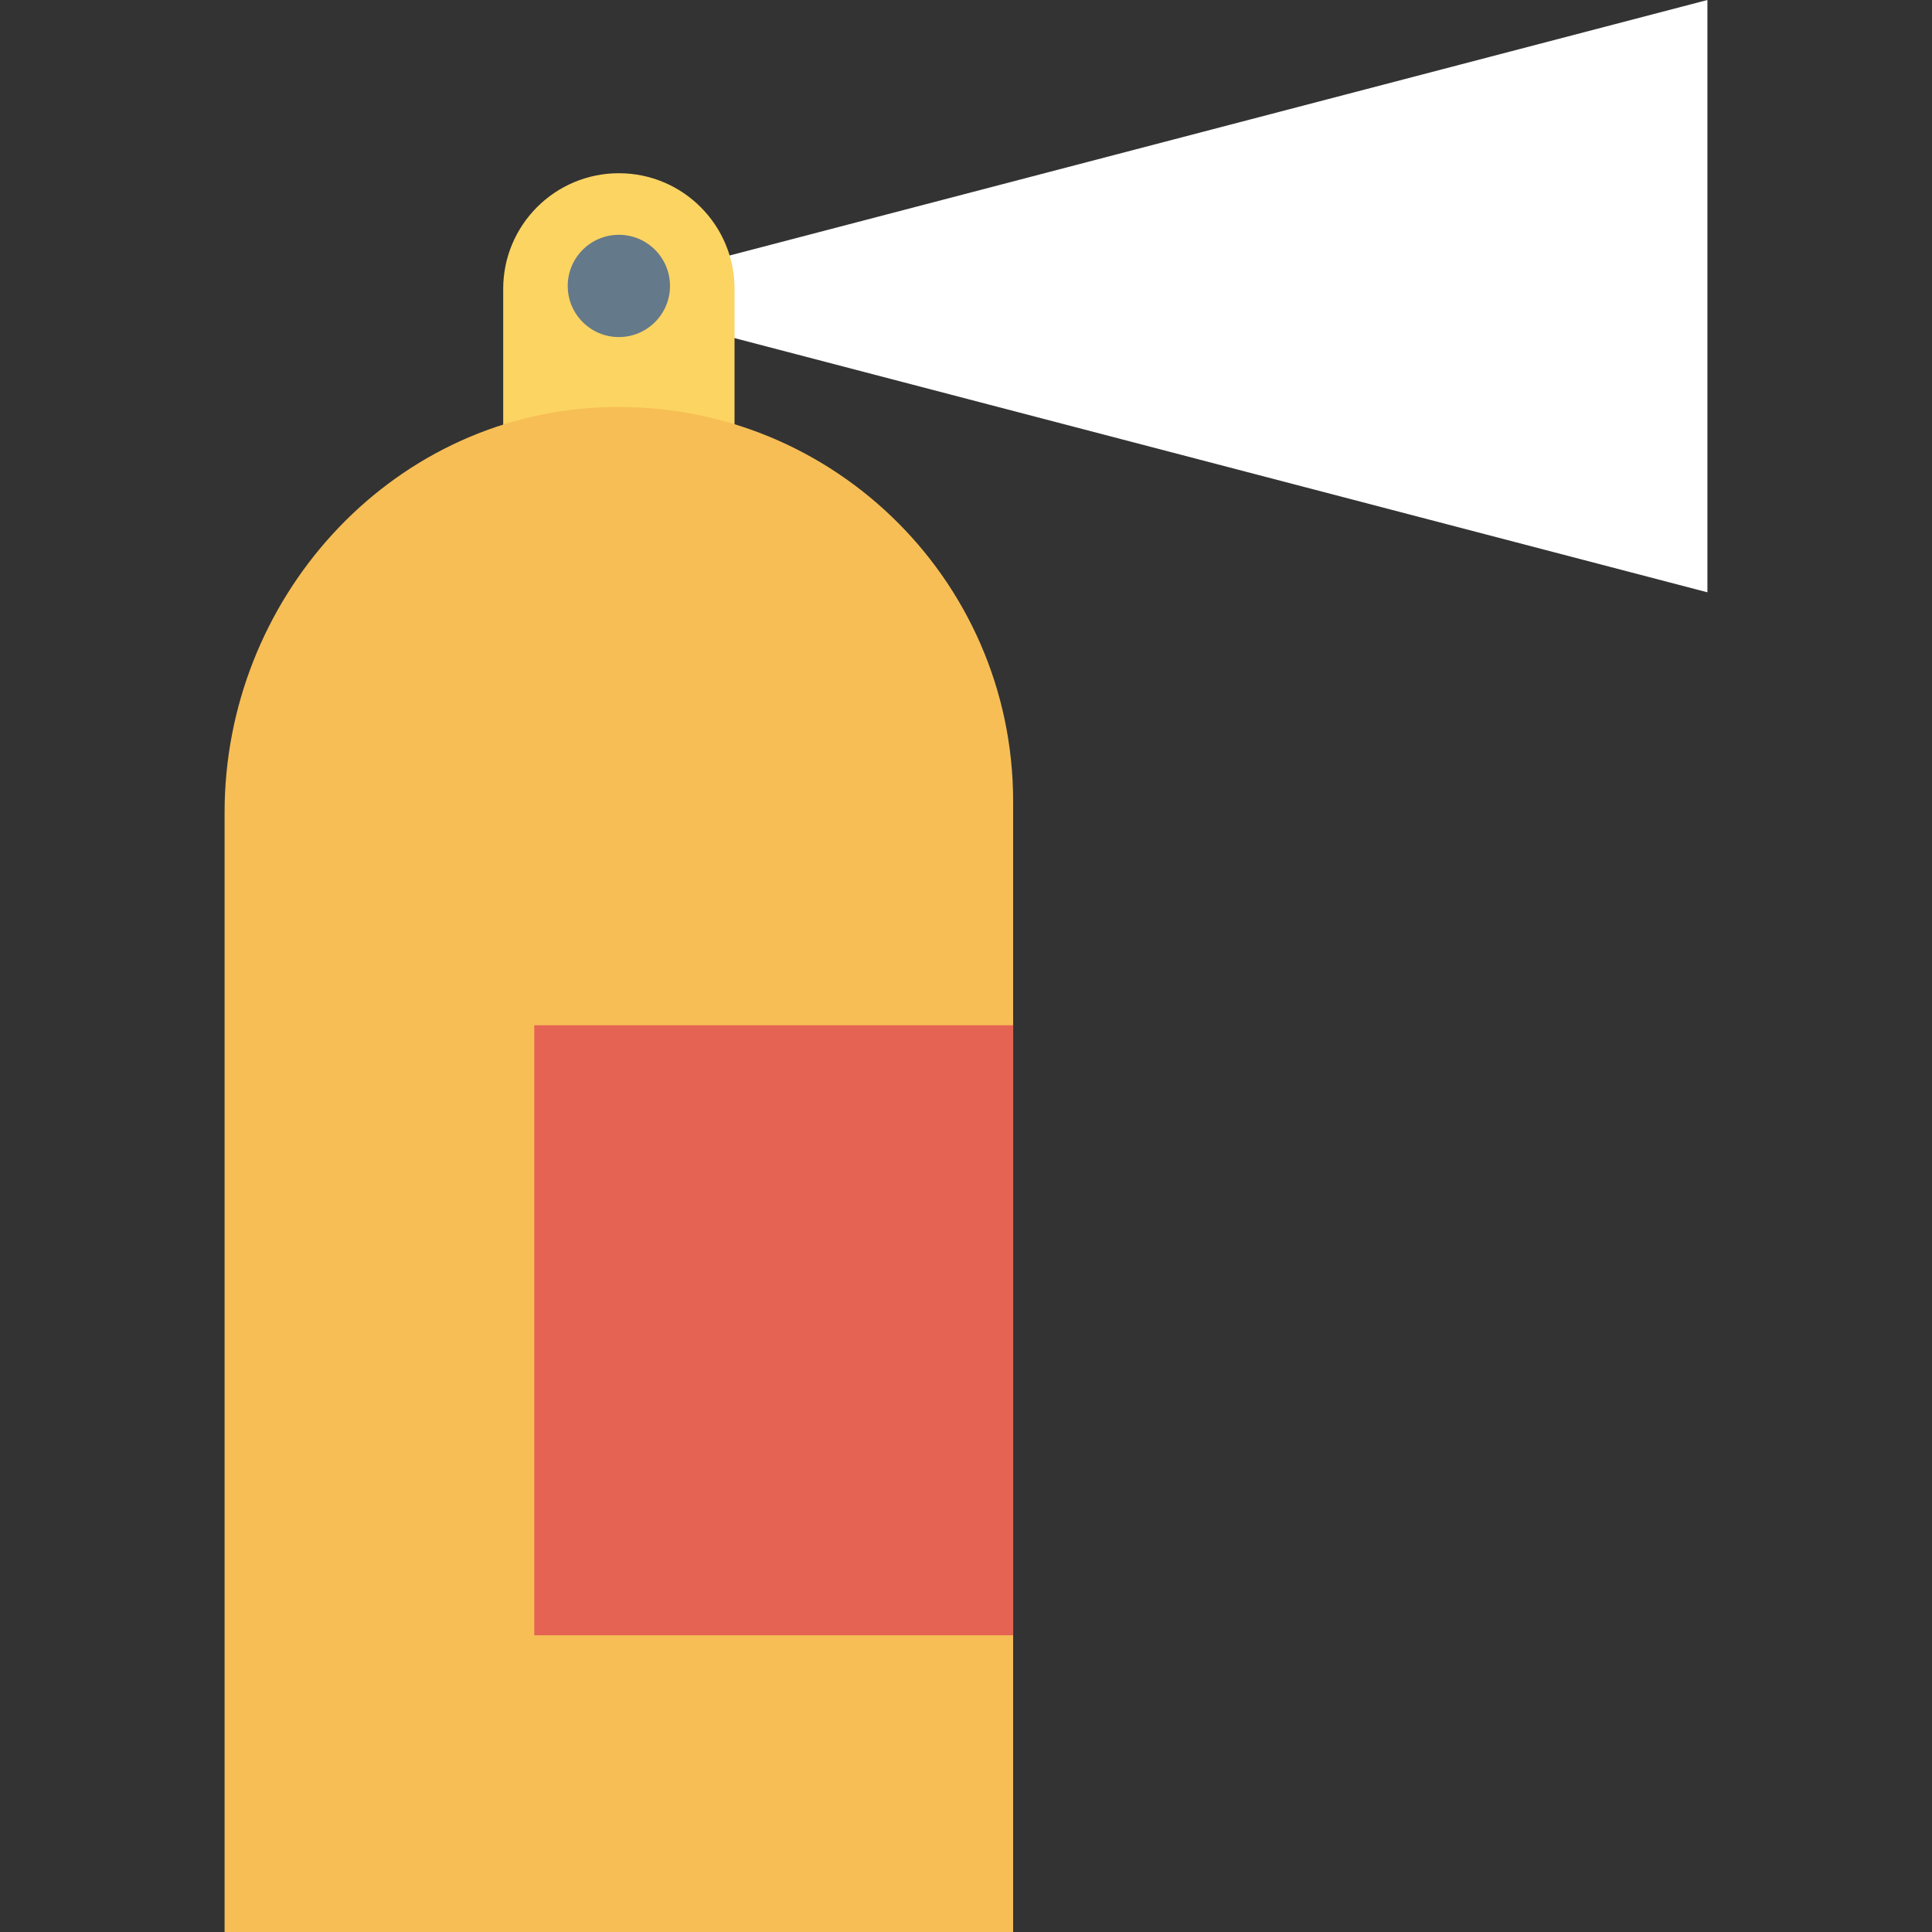<?xml version="1.0" encoding="iso-8859-1"?>
<!-- Generator: Adobe Illustrator 19.0.0, SVG Export Plug-In . SVG Version: 6.00 Build 0)  -->
<svg version="1.1" id="Capa_1" xmlns="http://www.w3.org/2000/svg" xmlns:xlink="http://www.w3.org/1999/xlink" x="0px" y="0px"
	 viewBox="0 0 468.293 468.293" style="enable-background:new 0 0 468.293 468.293;" xml:space="preserve">
<rect x="0" y="0" width="468.293" height="468.293" fill="#333333" stroke="none"/>
<polygon style="fill:#FFFFFF;" points="165.773,64.821 165.773,78.748 413.855,143.568 413.855,0 "/>
<path style="fill:#FCD462;" d="M150.005,41.989L150.005,41.989c-15.484,0-28.037,12.552-28.037,28.036c0,10.226,0,40.906,0,40.906
	h56.073V70.025C178.041,54.541,165.488,41.989,150.005,41.989z"/>
<path style="fill:#F7BE56;" d="M145.385,98.755c-51.401,2.42-90.947,46.698-90.947,98.156l0,271.382h191.133v-274.08
	C245.571,139.901,200.265,96.171,145.385,98.755z"/>
<circle style="fill:#64798A;" cx="150.004" cy="69.307" r="12.394"/>
<rect x="129.499" y="248.507" style="fill:#E56353;" width="116.087" height="147.868"/>
<g>
</g>
<g>
</g>
<g>
</g>
<g>
</g>
<g>
</g>
<g>
</g>
<g>
</g>
<g>
</g>
<g>
</g>
<g>
</g>
<g>
</g>
<g>
</g>
<g>
</g>
<g>
</g>
<g>
</g>
</svg>
